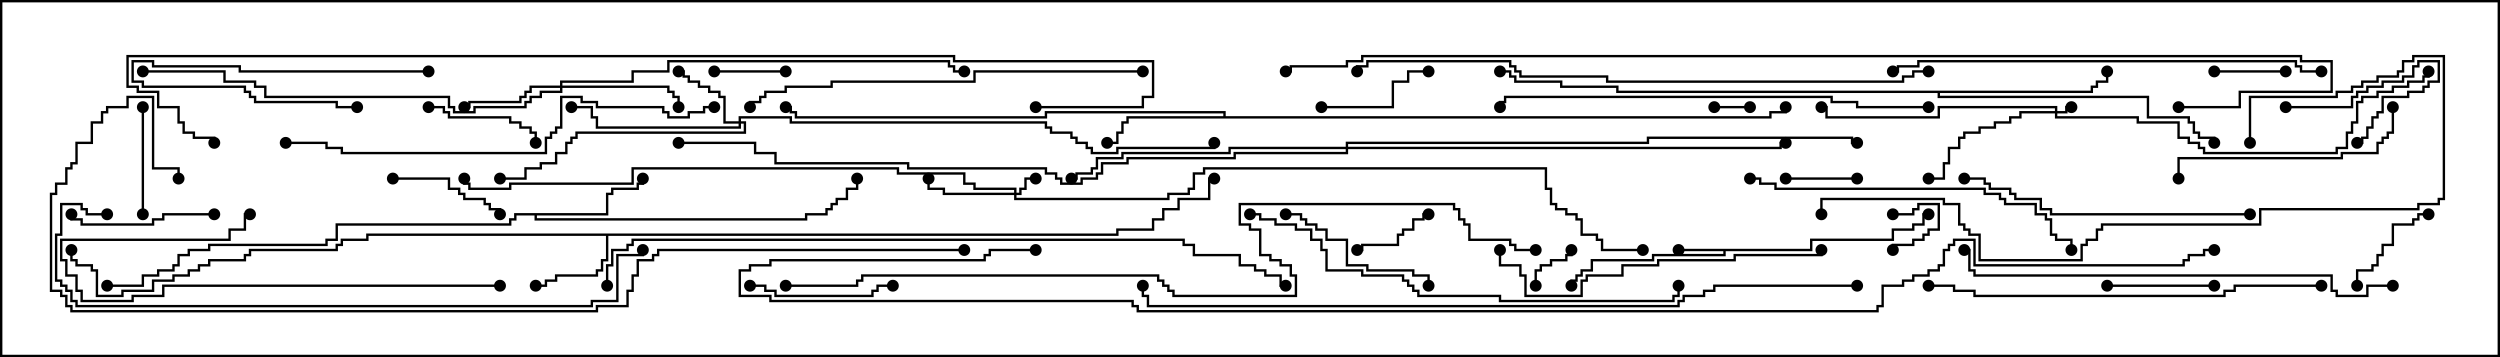 <svg version="1.1" width="105" height="15" xmlns="http://www.w3.org/2000/svg"><path d="M76.021,10.45L76.021,10.021L79.45,10.021L79.45,9.593L80.307,9.593L80.307,9.379L80.736,9.379L80.736,8.95L81,8.95L81,9.05L80.836,9.05L80.836,9.479L80.407,9.479L80.407,9.693L79.55,9.693L79.55,10.121L76.121,10.121L76.121,10.55L72.479,10.55L72.479,10.764L69.479,10.764L69.479,10.979L66.907,10.979L66.907,11.407L66.479,11.407L66.479,11.621L66.264,11.621L66.264,11.836L66.05,11.836L66.05,12L65.95,12L65.95,11.736L66.164,11.736L66.164,11.521L66.379,11.521L66.379,11.307L66.807,11.307L66.807,10.879L69.379,10.879L69.379,10.664L72.379,10.664L72.379,10.55L70.5,10.55L70.5,10.45z" stroke="none"/><path d="M46.879,9.807L46.879,9.593L48.379,9.593L48.379,9.164L48.807,9.164L48.807,8.736L49.45,8.736L49.45,8.307L50.736,8.307L50.736,7.45L51,7.45L51,7.55L50.836,7.55L50.836,8.407L49.55,8.407L49.55,8.836L48.907,8.836L48.907,9.264L48.479,9.264L48.479,9.693L46.979,9.693L46.979,9.907L25.55,9.907L25.55,10.979L25.336,10.979L25.336,11.407L25.121,11.407L25.121,11.621L23.407,11.621L23.407,11.836L22.979,11.836L22.979,12.05L22.5,12.05L22.5,11.95L22.879,11.95L22.879,11.736L23.307,11.736L23.307,11.521L25.021,11.521L25.021,11.307L25.236,11.307L25.236,10.879L25.45,10.879L25.45,9.907L15.479,9.907L15.479,10.121L14.407,10.121L14.407,10.336L14.193,10.336L14.193,10.55L10.55,10.55L10.55,10.764L10.336,10.764L10.336,10.979L8.836,10.979L8.836,11.193L8.407,11.193L8.407,11.407L7.979,11.407L7.979,11.621L7.336,11.621L7.336,11.836L6.479,11.836L6.479,12.264L5.193,12.264L5.193,12.479L4.021,12.479L4.021,11.407L3.807,11.407L3.807,11.193L3.164,11.193L3.164,10.979L2.95,10.979L2.95,10.5L3.05,10.5L3.05,10.879L3.264,10.879L3.264,11.093L3.907,11.093L3.907,11.307L4.121,11.307L4.121,12.379L5.093,12.379L5.093,12.164L6.379,12.164L6.379,11.736L7.236,11.736L7.236,11.521L7.879,11.521L7.879,11.307L8.307,11.307L8.307,11.093L8.736,11.093L8.736,10.879L10.236,10.879L10.236,10.664L10.45,10.664L10.45,10.45L14.093,10.45L14.093,10.236L14.307,10.236L14.307,10.021L15.379,10.021L15.379,9.807z" stroke="none"/><path d="M25.45,8.95L25.45,8.093L25.664,8.093L25.664,7.879L26.736,7.879L26.736,7.664L26.95,7.664L26.95,7.5L27.05,7.5L27.05,7.764L26.836,7.764L26.836,7.979L25.764,7.979L25.764,8.193L25.55,8.193L25.55,9.05L22.55,9.05L22.55,9.164L33.807,9.164L33.807,8.95L34.664,8.95L34.664,8.736L34.879,8.736L34.879,8.521L35.093,8.521L35.093,8.307L35.521,8.307L35.521,7.879L35.95,7.879L35.95,7.5L36.05,7.5L36.05,7.979L35.621,7.979L35.621,8.407L35.193,8.407L35.193,8.621L34.979,8.621L34.979,8.836L34.764,8.836L34.764,9.05L33.907,9.05L33.907,9.264L22.45,9.264L22.45,9.05L21.693,9.05L21.693,9.264L21.479,9.264L21.479,9.479L14.193,9.479L14.193,10.121L13.764,10.121L13.764,10.336L8.836,10.336L8.836,10.55L7.979,10.55L7.979,10.764L7.55,10.764L7.55,11.193L7.336,11.193L7.336,11.407L6.693,11.407L6.693,11.621L6.05,11.621L6.05,12.05L4.5,12.05L4.5,11.95L5.95,11.95L5.95,11.521L6.593,11.521L6.593,11.307L7.236,11.307L7.236,11.093L7.45,11.093L7.45,10.664L7.879,10.664L7.879,10.45L8.736,10.45L8.736,10.236L13.664,10.236L13.664,10.021L14.093,10.021L14.093,9.379L21.379,9.379L21.379,9.164L21.593,9.164L21.593,8.95z" stroke="none"/><path d="M51.379,4.879L51.379,4.764L43.979,4.764L43.979,4.979L33.379,4.979L33.379,4.764L33.164,4.764L33.164,4.55L33,4.55L33,4.45L33.264,4.45L33.264,4.664L33.479,4.664L33.479,4.879L43.879,4.879L43.879,4.664L51.479,4.664L51.479,4.879L74.307,4.879L74.307,4.664L74.95,4.664L74.95,4.5L75.05,4.5L75.05,4.764L74.407,4.764L74.407,4.979L47.407,4.979L47.407,5.193L47.193,5.193L47.193,5.621L46.979,5.621L46.979,6.05L46.5,6.05L46.5,5.95L46.879,5.95L46.879,5.521L47.093,5.521L47.093,5.093L47.307,5.093L47.307,4.879z" stroke="none"/><path d="M87.807,3.807L87.807,3.593L88.021,3.593L88.021,3.379L88.45,3.379L88.45,3L88.55,3L88.55,3.479L88.121,3.479L88.121,3.693L87.907,3.693L87.907,3.907L81.479,3.907L81.479,4.021L90.264,4.021L90.264,4.879L91.979,4.879L91.979,5.093L92.193,5.093L92.193,5.521L92.407,5.521L92.407,5.736L93.05,5.736L93.05,6L92.95,6L92.95,5.836L92.307,5.836L92.307,5.621L92.093,5.621L92.093,5.193L91.879,5.193L91.879,4.979L90.164,4.979L90.164,4.121L81.379,4.121L81.379,3.907L67.879,3.907L67.879,3.693L65.521,3.693L65.521,3.479L63.593,3.479L63.593,3.264L63.379,3.264L63.379,3.05L63,3.05L63,2.95L63.479,2.95L63.479,3.164L63.693,3.164L63.693,3.379L65.621,3.379L65.621,3.593L67.979,3.593L67.979,3.807z" stroke="none"/><path d="M86.307,4.664L86.307,4.55L81.479,4.55L81.479,4.979L76.664,4.979L76.664,4.55L76.5,4.55L76.5,4.45L76.764,4.45L76.764,4.879L81.379,4.879L81.379,4.45L86.407,4.45L86.407,4.664L86.736,4.664L86.736,4.45L87,4.45L87,4.55L86.836,4.55L86.836,4.764L86.407,4.764L86.407,4.879L89.836,4.879L89.836,5.093L91.55,5.093L91.55,5.736L91.979,5.736L91.979,5.95L92.407,5.95L92.407,6.164L92.621,6.164L92.621,6.379L98.093,6.379L98.093,6.164L98.521,6.164L98.521,5.521L98.736,5.521L98.736,5.093L98.95,5.093L98.95,4.236L99.164,4.236L99.164,4.021L99.807,4.021L99.807,3.807L100.45,3.807L100.45,3.593L101.093,3.593L101.093,3.379L101.736,3.379L101.736,3.164L101.95,3.164L101.95,3L102.05,3L102.05,3.264L101.836,3.264L101.836,3.479L101.193,3.479L101.193,3.693L100.55,3.693L100.55,3.907L99.907,3.907L99.907,4.121L99.264,4.121L99.264,4.336L99.05,4.336L99.05,5.193L98.836,5.193L98.836,5.621L98.621,5.621L98.621,6.264L98.193,6.264L98.193,6.479L92.521,6.479L92.521,6.264L92.307,6.264L92.307,6.05L91.879,6.05L91.879,5.836L91.45,5.836L91.45,5.193L89.736,5.193L89.736,4.979L86.307,4.979L86.307,4.764L84.907,4.764L84.907,4.979L84.479,4.979L84.479,5.193L83.836,5.193L83.836,5.407L83.193,5.407L83.193,5.621L82.55,5.621L82.55,5.836L82.336,5.836L82.336,6.264L81.907,6.264L81.907,6.907L81.693,6.907L81.693,7.55L81,7.55L81,7.45L81.593,7.45L81.593,6.807L81.807,6.807L81.807,6.164L82.236,6.164L82.236,5.736L82.45,5.736L82.45,5.521L83.093,5.521L83.093,5.307L83.736,5.307L83.736,5.093L84.379,5.093L84.379,4.879L84.807,4.879L84.807,4.664z" stroke="none"/><path d="M42.593,8.093L42.593,7.979L40.879,7.979L40.879,7.764L40.45,7.764L40.45,7.336L37.664,7.336L37.664,7.121L26.621,7.121L26.621,7.764L21.479,7.764L21.479,7.979L19.664,7.979L19.664,7.764L19.45,7.764L19.45,7.5L19.55,7.5L19.55,7.664L19.764,7.664L19.764,7.879L21.379,7.879L21.379,7.664L26.521,7.664L26.521,7.021L37.764,7.021L37.764,7.236L40.55,7.236L40.55,7.664L40.979,7.664L40.979,7.879L42.693,7.879L42.693,8.093L42.807,8.093L42.807,7.879L43.021,7.879L43.021,7.45L43.5,7.45L43.5,7.55L43.121,7.55L43.121,7.979L42.907,7.979L42.907,8.193L42.693,8.193L42.693,8.307L49.021,8.307L49.021,8.093L49.879,8.093L49.879,7.879L50.093,7.879L50.093,7.236L50.521,7.236L50.521,7.021L64.979,7.021L64.979,7.879L65.193,7.879L65.193,8.521L65.407,8.521L65.407,8.736L65.836,8.736L65.836,8.95L66.264,8.95L66.264,9.164L66.479,9.164L66.479,9.807L67.121,9.807L67.121,10.021L67.336,10.021L67.336,10.45L69,10.45L69,10.55L67.236,10.55L67.236,10.121L67.021,10.121L67.021,9.907L66.379,9.907L66.379,9.264L66.164,9.264L66.164,9.05L65.736,9.05L65.736,8.836L65.307,8.836L65.307,8.621L65.093,8.621L65.093,7.979L64.879,7.979L64.879,7.121L50.621,7.121L50.621,7.336L50.193,7.336L50.193,7.979L49.979,7.979L49.979,8.193L49.121,8.193L49.121,8.407L42.593,8.407L42.593,8.193L39.593,8.193L39.593,7.979L38.95,7.979L38.95,7.5L39.05,7.5L39.05,7.879L39.693,7.879L39.693,8.093z" stroke="none"/><path d="M31.021,5.093L31.021,4.879L33.264,4.879L33.264,5.093L43.979,5.093L43.979,5.307L44.193,5.307L44.193,5.521L45.05,5.521L45.05,5.736L45.264,5.736L45.264,5.95L45.693,5.95L45.693,6.164L45.907,6.164L45.907,6.379L46.879,6.379L46.879,6.164L50.95,6.164L50.95,6L51.05,6L51.05,6.264L46.979,6.264L46.979,6.479L45.807,6.479L45.807,6.264L45.593,6.264L45.593,6.05L45.164,6.05L45.164,5.836L44.95,5.836L44.95,5.621L44.093,5.621L44.093,5.407L43.879,5.407L43.879,5.193L33.164,5.193L33.164,4.979L31.121,4.979L31.121,5.093L31.336,5.093L31.336,5.621L24.264,5.621L24.264,5.836L24.05,5.836L24.05,6.05L23.836,6.05L23.836,6.479L23.407,6.479L23.407,6.907L22.764,6.907L22.764,7.121L22.121,7.121L22.121,7.55L21,7.55L21,7.45L22.021,7.45L22.021,7.021L22.664,7.021L22.664,6.807L23.307,6.807L23.307,6.379L23.736,6.379L23.736,5.95L23.95,5.95L23.95,5.736L24.164,5.736L24.164,5.521L31.236,5.521L31.236,5.193L31.121,5.193L31.121,5.407L25.021,5.407L25.021,4.979L24.807,4.979L24.807,4.55L24,4.55L24,4.45L24.907,4.45L24.907,4.879L25.121,4.879L25.121,5.307L31.021,5.307L31.021,5.193L30.379,5.193L30.379,4.121L30.164,4.121L30.164,3.907L29.736,3.907L29.736,3.693L29.307,3.693L29.307,3.479L28.879,3.479L28.879,3.264L28.664,3.264L28.664,3.05L28.5,3.05L28.5,2.95L28.764,2.95L28.764,3.164L28.979,3.164L28.979,3.379L29.407,3.379L29.407,3.593L29.836,3.593L29.836,3.807L30.264,3.807L30.264,4.021L30.479,4.021L30.479,5.093z" stroke="none"/><path d="M23.521,3.593L23.521,3.379L26.521,3.379L26.521,2.95L28.021,2.95L28.021,2.521L39.907,2.521L39.907,2.736L40.121,2.736L40.121,2.95L40.5,2.95L40.5,3.05L40.021,3.05L40.021,2.836L39.807,2.836L39.807,2.621L28.121,2.621L28.121,3.05L26.621,3.05L26.621,3.479L23.621,3.479L23.621,3.593L28.121,3.593L28.121,3.807L28.336,3.807L28.336,4.021L28.55,4.021L28.55,4.5L28.45,4.5L28.45,4.121L28.236,4.121L28.236,3.907L28.021,3.907L28.021,3.693L23.621,3.693L23.621,3.907L22.764,3.907L22.764,4.121L22.336,4.121L22.336,4.336L22.121,4.336L22.121,4.55L19.979,4.55L19.979,4.764L19.021,4.764L19.021,4.55L18.807,4.55L18.807,4.121L11.093,4.121L11.093,3.693L10.664,3.693L10.664,3.479L9.379,3.479L9.379,3.05L6,3.05L6,2.95L9.479,2.95L9.479,3.379L10.764,3.379L10.764,3.593L11.193,3.593L11.193,4.021L18.907,4.021L18.907,4.45L19.121,4.45L19.121,4.664L19.879,4.664L19.879,4.45L22.021,4.45L22.021,4.236L22.236,4.236L22.236,4.021L22.664,4.021L22.664,3.807L23.521,3.807L23.521,3.693L22.336,3.693L22.336,3.907L22.121,3.907L22.121,4.121L21.907,4.121L21.907,4.336L19.764,4.336L19.764,4.55L19.5,4.55L19.5,4.45L19.664,4.45L19.664,4.236L21.807,4.236L21.807,4.021L22.021,4.021L22.021,3.807L22.236,3.807L22.236,3.593z" stroke="none"/><path d="M56.521,6.164L56.521,5.95L69.164,5.95L69.164,5.736L77.836,5.736L77.836,5.95L78,5.95L78,6.05L77.736,6.05L77.736,5.836L69.264,5.836L69.264,6.05L56.621,6.05L56.621,6.164L74.736,6.164L74.736,5.95L75,5.95L75,6.05L74.836,6.05L74.836,6.264L56.621,6.264L56.621,6.479L51.907,6.479L51.907,6.693L47.407,6.693L47.407,6.907L46.336,6.907L46.336,7.336L46.121,7.336L46.121,7.55L45.479,7.55L45.479,7.764L44.521,7.764L44.521,7.55L44.307,7.55L44.307,7.336L43.879,7.336L43.879,7.121L38.093,7.121L38.093,6.907L32.521,6.907L32.521,6.479L31.664,6.479L31.664,6.05L28.5,6.05L28.5,5.95L31.764,5.95L31.764,6.379L32.621,6.379L32.621,6.807L38.193,6.807L38.193,7.021L43.979,7.021L43.979,7.236L44.407,7.236L44.407,7.45L44.621,7.45L44.621,7.664L45.379,7.664L45.379,7.45L46.021,7.45L46.021,7.236L46.236,7.236L46.236,6.807L47.307,6.807L47.307,6.593L51.807,6.593L51.807,6.379L56.521,6.379L56.521,6.264L51.693,6.264L51.693,6.479L47.193,6.479L47.193,6.693L46.121,6.693L46.121,7.121L45.907,7.121L45.907,7.336L45.264,7.336L45.264,7.55L45,7.55L45,7.45L45.164,7.45L45.164,7.236L45.807,7.236L45.807,7.021L46.021,7.021L46.021,6.593L47.093,6.593L47.093,6.379L51.593,6.379L51.593,6.164z" stroke="none"/><path d="M79.5,9.05L79.5,8.95L80.307,8.95L80.307,8.736L80.521,8.736L80.521,8.521L81.479,8.521L81.479,9.693L81.05,9.693L81.05,9.907L80.836,9.907L80.836,10.121L80.407,10.121L80.407,10.336L79.55,10.336L79.55,10.5L79.45,10.5L79.45,10.236L80.307,10.236L80.307,10.021L80.736,10.021L80.736,9.807L80.95,9.807L80.95,9.593L81.379,9.593L81.379,8.621L80.621,8.621L80.621,8.836L80.407,8.836L80.407,9.05z" stroke="none"/><path d="M72,4.55L72,4.45L73.5,4.45L73.5,4.55z" stroke="none"/><path d="M64.55,12L64.45,12L64.45,11.307L64.664,11.307L64.664,11.093L65.093,11.093L65.093,10.879L65.736,10.879L65.736,10.664L65.95,10.664L65.95,10.5L66.05,10.5L66.05,10.764L65.836,10.764L65.836,10.979L65.193,10.979L65.193,11.193L64.764,11.193L64.764,11.407L64.55,11.407z" stroke="none"/><path d="M33,2.95L33,3.05L30,3.05L30,2.95z" stroke="none"/><path d="M75,7.55L75,7.45L78,7.45L78,7.55z" stroke="none"/><path d="M93,3.05L93,2.95L96,2.95L96,3.05z" stroke="none"/><path d="M96,4.55L96,4.45L98.736,4.45L98.736,4.021L98.95,4.021L98.95,3.807L99.379,3.807L99.379,3.593L100.021,3.593L100.021,3.379L100.879,3.379L100.879,3.164L101.307,3.164L101.307,2.736L101.521,2.736L101.521,2.521L102.479,2.521L102.479,3.479L102.05,3.479L102.05,3.693L101.836,3.693L101.836,3.907L101.193,3.907L101.193,4.121L100.121,4.121L100.121,4.764L99.907,4.764L99.907,4.979L99.693,4.979L99.693,5.407L99.479,5.407L99.479,5.836L99.264,5.836L99.264,6.05L99,6.05L99,5.95L99.164,5.95L99.164,5.736L99.379,5.736L99.379,5.307L99.593,5.307L99.593,4.879L99.807,4.879L99.807,4.664L100.021,4.664L100.021,4.021L101.093,4.021L101.093,3.807L101.736,3.807L101.736,3.593L101.95,3.593L101.95,3.379L102.379,3.379L102.379,2.621L101.621,2.621L101.621,2.836L101.407,2.836L101.407,3.264L100.979,3.264L100.979,3.479L100.121,3.479L100.121,3.693L99.479,3.693L99.479,3.907L99.05,3.907L99.05,4.121L98.836,4.121L98.836,4.55z" stroke="none"/><path d="M18,2.95L18,3.05L10.021,3.05L10.021,2.836L6.379,2.836L6.379,2.621L5.621,2.621L5.621,3.379L6.05,3.379L6.05,3.593L10.336,3.593L10.336,3.807L10.55,3.807L10.55,4.021L10.764,4.021L10.764,4.236L14.193,4.236L14.193,4.45L15,4.45L15,4.55L14.093,4.55L14.093,4.336L10.664,4.336L10.664,4.121L10.45,4.121L10.45,3.907L10.236,3.907L10.236,3.693L5.95,3.693L5.95,3.479L5.521,3.479L5.521,2.521L6.479,2.521L6.479,2.736L10.121,2.736L10.121,2.95z" stroke="none"/><path d="M60,8.95L60,9.05L59.836,9.05L59.836,9.264L59.407,9.264L59.407,9.693L58.979,9.693L58.979,9.907L58.764,9.907L58.764,10.336L57.264,10.336L57.264,10.55L57,10.55L57,10.45L57.164,10.45L57.164,10.236L58.664,10.236L58.664,9.807L58.879,9.807L58.879,9.593L59.307,9.593L59.307,9.164L59.736,9.164L59.736,8.95z" stroke="none"/><path d="M99.05,12L98.95,12L98.95,11.307L99.593,11.307L99.593,11.093L99.807,11.093L99.807,10.664L100.021,10.664L100.021,10.236L100.45,10.236L100.45,9.379L101.307,9.379L101.307,9.164L101.521,9.164L101.521,8.95L102,8.95L102,9.05L101.621,9.05L101.621,9.264L101.407,9.264L101.407,9.479L100.55,9.479L100.55,10.336L100.121,10.336L100.121,10.764L99.907,10.764L99.907,11.193L99.693,11.193L99.693,11.407L99.05,11.407z" stroke="none"/><path d="M5.95,4.5L6.05,4.5L6.05,9L5.95,9z" stroke="none"/><path d="M88.5,12.05L88.5,11.95L93,11.95L93,12.05z" stroke="none"/><path d="M18,4.55L18,4.45L18.693,4.45L18.693,4.664L18.907,4.664L18.907,4.879L21.479,4.879L21.479,5.093L21.907,5.093L21.907,5.307L22.336,5.307L22.336,5.521L22.55,5.521L22.55,6L22.45,6L22.45,5.621L22.236,5.621L22.236,5.407L21.807,5.407L21.807,5.193L21.379,5.193L21.379,4.979L18.807,4.979L18.807,4.764L18.593,4.764L18.593,4.55z" stroke="none"/><path d="M55.5,4.55L55.5,4.45L58.45,4.45L58.45,3.379L59.093,3.379L59.093,2.95L60,2.95L60,3.05L59.193,3.05L59.193,3.479L58.55,3.479L58.55,4.55z" stroke="none"/><path d="M16.5,7.55L16.5,7.45L18.907,7.45L18.907,7.879L19.336,7.879L19.336,8.093L19.55,8.093L19.55,8.307L20.407,8.307L20.407,8.521L20.621,8.521L20.621,8.736L21.05,8.736L21.05,9L20.95,9L20.95,8.836L20.521,8.836L20.521,8.621L20.307,8.621L20.307,8.407L19.45,8.407L19.45,8.193L19.236,8.193L19.236,7.979L18.807,7.979L18.807,7.55z" stroke="none"/><path d="M31.5,12.05L31.5,11.95L32.193,11.95L32.193,12.164L32.621,12.164L32.621,12.379L36.593,12.379L36.593,12.164L36.807,12.164L36.807,11.95L37.5,11.95L37.5,12.05L36.907,12.05L36.907,12.264L36.693,12.264L36.693,12.479L32.521,12.479L32.521,12.264L32.093,12.264L32.093,12.05z" stroke="none"/><path d="M9,8.95L9,9.05L6.907,9.05L6.907,9.264L6.479,9.264L6.479,9.479L3.379,9.479L3.379,9.264L2.95,9.264L2.95,9L3.05,9L3.05,9.164L3.479,9.164L3.479,9.379L6.379,9.379L6.379,9.164L6.807,9.164L6.807,8.95z" stroke="none"/><path d="M60.05,12L59.95,12L59.95,11.621L59.307,11.621L59.307,11.407L57.379,11.407L57.379,11.193L56.521,11.193L56.521,10.121L55.664,10.121L55.664,9.693L55.236,9.693L55.236,9.479L54.807,9.479L54.807,9.264L54.593,9.264L54.593,9.05L54,9.05L54,8.95L54.693,8.95L54.693,9.164L54.907,9.164L54.907,9.379L55.336,9.379L55.336,9.593L55.764,9.593L55.764,10.021L56.621,10.021L56.621,11.093L57.479,11.093L57.479,11.307L59.407,11.307L59.407,11.521L60.05,11.521z" stroke="none"/><path d="M100.45,4.5L100.55,4.5L100.55,5.621L100.336,5.621L100.336,5.836L100.121,5.836L100.121,6.05L99.907,6.05L99.907,6.479L98.407,6.479L98.407,6.693L91.55,6.693L91.55,7.5L91.45,7.5L91.45,6.593L98.307,6.593L98.307,6.379L99.807,6.379L99.807,5.95L100.021,5.95L100.021,5.736L100.236,5.736L100.236,5.521L100.45,5.521z" stroke="none"/><path d="M21,11.95L21,12.05L6.907,12.05L6.907,12.479L5.621,12.479L5.621,12.693L3.379,12.693L3.379,12.264L3.164,12.264L3.164,11.621L2.736,11.621L2.736,10.979L2.521,10.979L2.521,10.021L9.593,10.021L9.593,9.593L10.236,9.593L10.236,8.95L10.5,8.95L10.5,9.05L10.336,9.05L10.336,9.693L9.693,9.693L9.693,10.121L2.621,10.121L2.621,10.879L2.836,10.879L2.836,11.521L3.264,11.521L3.264,12.164L3.479,12.164L3.479,12.593L5.521,12.593L5.521,12.379L6.807,12.379L6.807,11.95z" stroke="none"/><path d="M94.5,8.95L94.5,9.05L86.093,9.05L86.093,8.836L85.664,8.836L85.664,8.407L84.593,8.407L84.593,8.193L84.379,8.193L84.379,7.979L83.521,7.979L83.521,7.764L83.307,7.764L83.307,7.55L82.5,7.55L82.5,7.45L83.407,7.45L83.407,7.664L83.621,7.664L83.621,7.879L84.479,7.879L84.479,8.093L84.693,8.093L84.693,8.307L85.764,8.307L85.764,8.736L86.193,8.736L86.193,8.95z" stroke="none"/><path d="M76.45,10.5L76.55,10.5L76.55,10.764L72.907,10.764L72.907,10.979L69.693,10.979L69.693,11.193L68.193,11.193L68.193,11.621L66.693,11.621L66.693,11.836L66.479,11.836L66.479,12.479L64.021,12.479L64.021,11.621L63.807,11.621L63.807,11.193L62.95,11.193L62.95,10.5L63.05,10.5L63.05,11.093L63.907,11.093L63.907,11.521L64.121,11.521L64.121,12.379L66.379,12.379L66.379,11.736L66.593,11.736L66.593,11.521L68.093,11.521L68.093,11.093L69.593,11.093L69.593,10.879L72.807,10.879L72.807,10.664L76.45,10.664z" stroke="none"/><path d="M73.5,7.55L73.5,7.45L73.979,7.45L73.979,7.664L74.621,7.664L74.621,7.879L83.407,7.879L83.407,8.093L84.05,8.093L84.05,8.307L84.264,8.307L84.264,8.521L85.55,8.521L85.55,8.95L85.979,8.95L85.979,9.164L86.193,9.164L86.193,9.807L86.407,9.807L86.407,10.021L87.05,10.021L87.05,10.5L86.95,10.5L86.95,10.121L86.307,10.121L86.307,9.907L86.093,9.907L86.093,9.264L85.879,9.264L85.879,9.05L85.45,9.05L85.45,8.621L84.164,8.621L84.164,8.407L83.95,8.407L83.95,8.193L83.307,8.193L83.307,7.979L74.521,7.979L74.521,7.764L73.879,7.764L73.879,7.55z" stroke="none"/><path d="M97.5,11.95L97.5,12.05L93.907,12.05L93.907,12.264L93.479,12.264L93.479,12.479L82.879,12.479L82.879,12.264L82.021,12.264L82.021,12.05L81,12.05L81,11.95L82.121,11.95L82.121,12.164L82.979,12.164L82.979,12.379L93.379,12.379L93.379,12.164L93.807,12.164L93.807,11.95z" stroke="none"/><path d="M48,2.95L48,3.05L40.979,3.05L40.979,3.479L34.979,3.479L34.979,3.693L33.05,3.693L33.05,3.907L32.193,3.907L32.193,4.121L31.979,4.121L31.979,4.336L31.55,4.336L31.55,4.5L31.45,4.5L31.45,4.236L31.879,4.236L31.879,4.021L32.093,4.021L32.093,3.807L32.95,3.807L32.95,3.593L34.879,3.593L34.879,3.379L40.879,3.379L40.879,2.95z" stroke="none"/><path d="M97.5,2.95L97.5,3.05L96.593,3.05L96.593,2.836L96.379,2.836L96.379,2.621L80.621,2.621L80.621,2.836L79.764,2.836L79.764,3.05L79.5,3.05L79.5,2.95L79.664,2.95L79.664,2.736L80.521,2.736L80.521,2.521L96.479,2.521L96.479,2.736L96.693,2.736L96.693,2.95z" stroke="none"/><path d="M81,4.45L81,4.55L77.95,4.55L77.95,4.336L76.879,4.336L76.879,4.121L63.264,4.121L63.264,4.336L63.05,4.336L63.05,4.5L62.95,4.5L62.95,4.236L63.164,4.236L63.164,4.021L76.979,4.021L76.979,4.236L78.05,4.236L78.05,4.45z" stroke="none"/><path d="M100.5,11.95L100.5,12.05L99.479,12.05L99.479,12.479L98.093,12.479L98.093,12.264L97.879,12.264L97.879,11.621L82.879,11.621L82.879,11.407L82.664,11.407L82.664,10.55L82.5,10.55L82.5,10.45L82.764,10.45L82.764,11.307L82.979,11.307L82.979,11.521L97.979,11.521L97.979,12.164L98.193,12.164L98.193,12.379L99.379,12.379L99.379,11.95z" stroke="none"/><path d="M30,4.45L30,4.55L29.621,4.55L29.621,4.764L28.979,4.764L28.979,4.979L28.021,4.979L28.021,4.764L27.807,4.764L27.807,4.55L25.021,4.55L25.021,4.336L24.379,4.336L24.379,4.121L23.621,4.121L23.621,5.407L23.407,5.407L23.407,5.621L23.193,5.621L23.193,5.836L22.979,5.836L22.979,6.479L14.307,6.479L14.307,6.264L13.664,6.264L13.664,6.05L12,6.05L12,5.95L13.764,5.95L13.764,6.164L14.407,6.164L14.407,6.379L22.879,6.379L22.879,5.736L23.093,5.736L23.093,5.521L23.307,5.521L23.307,5.307L23.521,5.307L23.521,4.021L24.479,4.021L24.479,4.236L25.121,4.236L25.121,4.45L27.907,4.45L27.907,4.664L28.121,4.664L28.121,4.879L28.879,4.879L28.879,4.664L29.521,4.664L29.521,4.45z" stroke="none"/><path d="M52.5,9.05L52.5,8.95L52.979,8.95L52.979,9.164L53.621,9.164L53.621,9.379L54.479,9.379L54.479,9.593L55.121,9.593L55.121,10.021L55.55,10.021L55.55,10.45L55.764,10.45L55.764,11.307L57.264,11.307L57.264,11.521L58.979,11.521L58.979,11.736L59.193,11.736L59.193,11.95L59.407,11.95L59.407,12.164L59.621,12.164L59.621,12.379L63.05,12.379L63.05,12.593L70.236,12.593L70.236,12.379L70.45,12.379L70.45,12L70.55,12L70.55,12.479L70.336,12.479L70.336,12.693L62.95,12.693L62.95,12.479L59.521,12.479L59.521,12.264L59.307,12.264L59.307,12.05L59.093,12.05L59.093,11.836L58.879,11.836L58.879,11.621L57.164,11.621L57.164,11.407L55.664,11.407L55.664,10.55L55.45,10.55L55.45,10.121L55.021,10.121L55.021,9.693L54.379,9.693L54.379,9.479L53.521,9.479L53.521,9.264L52.879,9.264L52.879,9.05z" stroke="none"/><path d="M94.55,6L94.45,6L94.45,4.021L98.093,4.021L98.093,3.807L98.736,3.807L98.736,3.593L99.164,3.593L99.164,3.379L99.807,3.379L99.807,3.164L100.664,3.164L100.664,2.95L100.879,2.95L100.879,2.521L101.307,2.521L101.307,2.307L102.693,2.307L102.693,8.407L102.479,8.407L102.479,8.621L101.621,8.621L101.621,8.836L94.979,8.836L94.979,9.479L88.336,9.479L88.336,9.693L88.121,9.693L88.121,10.121L87.693,10.121L87.693,10.336L87.479,10.336L87.479,10.979L83.093,10.979L83.093,9.907L82.664,9.907L82.664,9.693L82.45,9.693L82.45,9.479L82.236,9.479L82.236,8.621L81.593,8.621L81.593,8.407L76.55,8.407L76.55,9L76.45,9L76.45,8.307L81.693,8.307L81.693,8.521L82.336,8.521L82.336,9.379L82.55,9.379L82.55,9.593L82.764,9.593L82.764,9.807L83.193,9.807L83.193,10.879L87.379,10.879L87.379,10.236L87.593,10.236L87.593,10.021L88.021,10.021L88.021,9.593L88.236,9.593L88.236,9.379L94.879,9.379L94.879,8.736L101.521,8.736L101.521,8.521L102.379,8.521L102.379,8.307L102.593,8.307L102.593,2.407L101.407,2.407L101.407,2.621L100.979,2.621L100.979,3.05L100.764,3.05L100.764,3.264L99.907,3.264L99.907,3.479L99.264,3.479L99.264,3.693L98.836,3.693L98.836,3.907L98.193,3.907L98.193,4.121L94.55,4.121z" stroke="none"/><path d="M4.5,8.95L4.5,9.05L3.593,9.05L3.593,8.836L3.379,8.836L3.379,8.621L2.621,8.621L2.621,9.907L2.407,9.907L2.407,11.736L2.621,11.736L2.621,11.95L2.836,11.95L2.836,12.164L3.05,12.164L3.05,12.593L3.264,12.593L3.264,12.807L24.807,12.807L24.807,12.593L25.879,12.593L25.879,10.664L26.95,10.664L26.95,10.5L27.05,10.5L27.05,10.764L25.979,10.764L25.979,12.693L24.907,12.693L24.907,12.907L3.164,12.907L3.164,12.693L2.95,12.693L2.95,12.264L2.736,12.264L2.736,12.05L2.521,12.05L2.521,11.836L2.307,11.836L2.307,9.807L2.521,9.807L2.521,8.521L3.479,8.521L3.479,8.736L3.693,8.736L3.693,8.95z" stroke="none"/><path d="M81,2.95L81,3.05L80.407,3.05L80.407,3.264L79.979,3.264L79.979,3.479L67.45,3.479L67.45,3.264L63.807,3.264L63.807,3.05L63.593,3.05L63.593,2.836L63.379,2.836L63.379,2.621L57.479,2.621L57.479,2.836L57.05,2.836L57.05,3L56.95,3L56.95,2.736L57.379,2.736L57.379,2.521L63.479,2.521L63.479,2.736L63.693,2.736L63.693,2.95L63.907,2.95L63.907,3.164L67.55,3.164L67.55,3.379L79.879,3.379L79.879,3.164L80.307,3.164L80.307,2.95z" stroke="none"/><path d="M25.55,12L25.45,12L25.45,11.093L25.664,11.093L25.664,10.45L26.307,10.45L26.307,10.236L26.521,10.236L26.521,10.021L49.764,10.021L49.764,10.236L50.193,10.236L50.193,10.664L52.121,10.664L52.121,11.093L52.764,11.093L52.764,11.307L53.193,11.307L53.193,11.521L53.836,11.521L53.836,11.95L54,11.95L54,12.05L53.736,12.05L53.736,11.621L53.093,11.621L53.093,11.407L52.664,11.407L52.664,11.193L52.021,11.193L52.021,10.764L50.093,10.764L50.093,10.336L49.664,10.336L49.664,10.121L26.621,10.121L26.621,10.336L26.407,10.336L26.407,10.55L25.764,10.55L25.764,11.193L25.55,11.193z" stroke="none"/><path d="M78,11.95L78,12.05L72.05,12.05L72.05,12.264L71.621,12.264L71.621,12.479L70.764,12.479L70.764,12.693L70.55,12.693L70.55,12.907L48.164,12.907L48.164,12.479L47.95,12.479L47.95,12L48.05,12L48.05,12.379L48.264,12.379L48.264,12.807L70.45,12.807L70.45,12.593L70.664,12.593L70.664,12.379L71.521,12.379L71.521,12.164L71.95,12.164L71.95,11.95z" stroke="none"/><path d="M64.5,10.45L64.5,10.55L63.593,10.55L63.593,10.336L63.379,10.336L63.379,10.121L61.664,10.121L61.664,9.479L61.45,9.479L61.45,9.264L61.236,9.264L61.236,8.836L61.021,8.836L61.021,8.621L52.121,8.621L52.121,9.379L52.55,9.379L52.55,9.593L52.979,9.593L52.979,10.664L53.407,10.664L53.407,10.879L53.836,10.879L53.836,11.093L54.264,11.093L54.264,11.521L54.479,11.521L54.479,12.479L49.236,12.479L49.236,12.264L49.021,12.264L49.021,12.05L48.807,12.05L48.807,11.836L48.593,11.836L48.593,11.621L36.264,11.621L36.264,11.836L36.05,11.836L36.05,12.05L33,12.05L33,11.95L35.95,11.95L35.95,11.736L36.164,11.736L36.164,11.521L48.693,11.521L48.693,11.736L48.907,11.736L48.907,11.95L49.121,11.95L49.121,12.164L49.336,12.164L49.336,12.379L54.379,12.379L54.379,11.621L54.164,11.621L54.164,11.193L53.736,11.193L53.736,10.979L53.307,10.979L53.307,10.764L52.879,10.764L52.879,9.693L52.45,9.693L52.45,9.479L52.021,9.479L52.021,8.521L61.121,8.521L61.121,8.736L61.336,8.736L61.336,9.164L61.55,9.164L61.55,9.379L61.764,9.379L61.764,10.021L63.479,10.021L63.479,10.236L63.693,10.236L63.693,10.45z" stroke="none"/><path d="M40.5,10.45L40.5,10.55L27.693,10.55L27.693,10.764L27.479,10.764L27.479,10.979L26.836,10.979L26.836,11.621L26.621,11.621L26.621,12.264L26.407,12.264L26.407,12.907L25.121,12.907L25.121,13.121L2.95,13.121L2.95,12.907L2.736,12.907L2.736,12.479L2.521,12.479L2.521,12.264L2.093,12.264L2.093,8.093L2.307,8.093L2.307,7.664L2.736,7.664L2.736,7.021L2.95,7.021L2.95,6.807L3.164,6.807L3.164,5.95L3.807,5.95L3.807,5.093L4.236,5.093L4.236,4.664L4.45,4.664L4.45,4.45L5.307,4.45L5.307,4.021L6.479,4.021L6.479,7.021L7.55,7.021L7.55,7.5L7.45,7.5L7.45,7.121L6.379,7.121L6.379,4.121L5.407,4.121L5.407,4.55L4.55,4.55L4.55,4.764L4.336,4.764L4.336,5.193L3.907,5.193L3.907,6.05L3.264,6.05L3.264,6.907L3.05,6.907L3.05,7.121L2.836,7.121L2.836,7.764L2.407,7.764L2.407,8.193L2.193,8.193L2.193,12.164L2.621,12.164L2.621,12.379L2.836,12.379L2.836,12.807L3.05,12.807L3.05,13.021L25.021,13.021L25.021,12.807L26.307,12.807L26.307,12.164L26.521,12.164L26.521,11.521L26.736,11.521L26.736,10.879L27.379,10.879L27.379,10.664L27.593,10.664L27.593,10.45z" stroke="none"/><path d="M43.5,4.55L43.5,4.45L47.95,4.45L47.95,4.021L48.379,4.021L48.379,2.621L40.021,2.621L40.021,2.407L5.407,2.407L5.407,3.593L5.836,3.593L5.836,3.807L6.693,3.807L6.693,4.45L7.55,4.45L7.55,5.093L7.764,5.093L7.764,5.521L8.193,5.521L8.193,5.736L9.05,5.736L9.05,6L8.95,6L8.95,5.836L8.093,5.836L8.093,5.621L7.664,5.621L7.664,5.193L7.45,5.193L7.45,4.55L6.593,4.55L6.593,3.907L5.736,3.907L5.736,3.693L5.307,3.693L5.307,2.307L40.121,2.307L40.121,2.521L48.479,2.521L48.479,4.121L48.05,4.121L48.05,4.55z" stroke="none"/><path d="M91.5,4.55L91.5,4.45L94.021,4.45L94.021,3.807L97.879,3.807L97.879,2.621L96.593,2.621L96.593,2.407L57.264,2.407L57.264,2.621L56.621,2.621L56.621,2.836L54.264,2.836L54.264,3.05L54,3.05L54,2.95L54.164,2.95L54.164,2.736L56.521,2.736L56.521,2.521L57.164,2.521L57.164,2.307L96.693,2.307L96.693,2.521L97.979,2.521L97.979,3.907L94.121,3.907L94.121,4.55z" stroke="none"/><path d="M43.5,10.45L43.5,10.55L41.621,10.55L41.621,10.764L41.407,10.764L41.407,10.979L32.407,10.979L32.407,11.193L31.55,11.193L31.55,11.407L31.121,11.407L31.121,12.379L32.407,12.379L32.407,12.593L47.621,12.593L47.621,12.807L47.836,12.807L47.836,13.021L78.807,13.021L78.807,12.807L79.021,12.807L79.021,11.95L79.879,11.95L79.879,11.736L80.307,11.736L80.307,11.521L80.95,11.521L80.95,11.307L81.379,11.307L81.379,11.093L81.593,11.093L81.593,10.45L81.807,10.45L81.807,10.236L82.021,10.236L82.021,10.021L82.979,10.021L82.979,11.093L91.664,11.093L91.664,10.879L91.879,10.879L91.879,10.664L92.521,10.664L92.521,10.45L93,10.45L93,10.55L92.621,10.55L92.621,10.764L91.979,10.764L91.979,10.979L91.764,10.979L91.764,11.193L82.879,11.193L82.879,10.121L82.121,10.121L82.121,10.336L81.907,10.336L81.907,10.55L81.693,10.55L81.693,11.193L81.479,11.193L81.479,11.407L81.05,11.407L81.05,11.621L80.407,11.621L80.407,11.836L79.979,11.836L79.979,12.05L79.121,12.05L79.121,12.907L78.907,12.907L78.907,13.121L47.736,13.121L47.736,12.907L47.521,12.907L47.521,12.693L32.307,12.693L32.307,12.479L31.021,12.479L31.021,11.307L31.45,11.307L31.45,11.093L32.307,11.093L32.307,10.879L41.307,10.879L41.307,10.664L41.521,10.664L41.521,10.45z" stroke="none"/><circle cx="70.5" cy="10.5" r="0.25" stroke-width="0" fill="#000" /><circle cx="66" cy="12" r="0.25" stroke-width="0" fill="#000" /><circle cx="81" cy="9" r="0.25" stroke-width="0" fill="#000" /><circle cx="22.5" cy="12" r="0.25" stroke-width="0" fill="#000" /><circle cx="3" cy="10.5" r="0.25" stroke-width="0" fill="#000" /><circle cx="51" cy="7.5" r="0.25" stroke-width="0" fill="#000" /><circle cx="27" cy="7.5" r="0.25" stroke-width="0" fill="#000" /><circle cx="36" cy="7.5" r="0.25" stroke-width="0" fill="#000" /><circle cx="4.5" cy="12" r="0.25" stroke-width="0" fill="#000" /><circle cx="46.5" cy="6" r="0.25" stroke-width="0" fill="#000" /><circle cx="33" cy="4.5" r="0.25" stroke-width="0" fill="#000" /><circle cx="75" cy="4.5" r="0.25" stroke-width="0" fill="#000" /><circle cx="88.5" cy="3" r="0.25" stroke-width="0" fill="#000" /><circle cx="93" cy="6" r="0.25" stroke-width="0" fill="#000" /><circle cx="63" cy="3" r="0.25" stroke-width="0" fill="#000" /><circle cx="87" cy="4.5" r="0.25" stroke-width="0" fill="#000" /><circle cx="81" cy="7.5" r="0.25" stroke-width="0" fill="#000" /><circle cx="76.5" cy="4.5" r="0.25" stroke-width="0" fill="#000" /><circle cx="102" cy="3" r="0.25" stroke-width="0" fill="#000" /><circle cx="43.5" cy="7.5" r="0.25" stroke-width="0" fill="#000" /><circle cx="39" cy="7.5" r="0.25" stroke-width="0" fill="#000" /><circle cx="19.5" cy="7.5" r="0.25" stroke-width="0" fill="#000" /><circle cx="69" cy="10.5" r="0.25" stroke-width="0" fill="#000" /><circle cx="28.5" cy="3" r="0.25" stroke-width="0" fill="#000" /><circle cx="24" cy="4.5" r="0.25" stroke-width="0" fill="#000" /><circle cx="21" cy="7.5" r="0.25" stroke-width="0" fill="#000" /><circle cx="51" cy="6" r="0.25" stroke-width="0" fill="#000" /><circle cx="19.5" cy="4.5" r="0.25" stroke-width="0" fill="#000" /><circle cx="28.5" cy="4.5" r="0.25" stroke-width="0" fill="#000" /><circle cx="40.5" cy="3" r="0.25" stroke-width="0" fill="#000" /><circle cx="6" cy="3" r="0.25" stroke-width="0" fill="#000" /><circle cx="45" cy="7.5" r="0.25" stroke-width="0" fill="#000" /><circle cx="75" cy="6" r="0.25" stroke-width="0" fill="#000" /><circle cx="78" cy="6" r="0.25" stroke-width="0" fill="#000" /><circle cx="28.5" cy="6" r="0.25" stroke-width="0" fill="#000" /><circle cx="79.5" cy="9" r="0.25" stroke-width="0" fill="#000" /><circle cx="79.5" cy="10.5" r="0.25" stroke-width="0" fill="#000" /><circle cx="72" cy="4.5" r="0.25" stroke-width="0" fill="#000" /><circle cx="73.5" cy="4.5" r="0.25" stroke-width="0" fill="#000" /><circle cx="64.5" cy="12" r="0.25" stroke-width="0" fill="#000" /><circle cx="66" cy="10.5" r="0.25" stroke-width="0" fill="#000" /><circle cx="33" cy="3" r="0.25" stroke-width="0" fill="#000" /><circle cx="30" cy="3" r="0.25" stroke-width="0" fill="#000" /><circle cx="75" cy="7.5" r="0.25" stroke-width="0" fill="#000" /><circle cx="78" cy="7.5" r="0.25" stroke-width="0" fill="#000" /><circle cx="93" cy="3" r="0.25" stroke-width="0" fill="#000" /><circle cx="96" cy="3" r="0.25" stroke-width="0" fill="#000" /><circle cx="96" cy="4.5" r="0.25" stroke-width="0" fill="#000" /><circle cx="99" cy="6" r="0.25" stroke-width="0" fill="#000" /><circle cx="18" cy="3" r="0.25" stroke-width="0" fill="#000" /><circle cx="15" cy="4.5" r="0.25" stroke-width="0" fill="#000" /><circle cx="60" cy="9" r="0.25" stroke-width="0" fill="#000" /><circle cx="57" cy="10.5" r="0.25" stroke-width="0" fill="#000" /><circle cx="99" cy="12" r="0.25" stroke-width="0" fill="#000" /><circle cx="102" cy="9" r="0.25" stroke-width="0" fill="#000" /><circle cx="6" cy="4.5" r="0.25" stroke-width="0" fill="#000" /><circle cx="6" cy="9" r="0.25" stroke-width="0" fill="#000" /><circle cx="88.5" cy="12" r="0.25" stroke-width="0" fill="#000" /><circle cx="93" cy="12" r="0.25" stroke-width="0" fill="#000" /><circle cx="18" cy="4.5" r="0.25" stroke-width="0" fill="#000" /><circle cx="22.5" cy="6" r="0.25" stroke-width="0" fill="#000" /><circle cx="55.5" cy="4.5" r="0.25" stroke-width="0" fill="#000" /><circle cx="60" cy="3" r="0.25" stroke-width="0" fill="#000" /><circle cx="16.5" cy="7.5" r="0.25" stroke-width="0" fill="#000" /><circle cx="21" cy="9" r="0.25" stroke-width="0" fill="#000" /><circle cx="31.5" cy="12" r="0.25" stroke-width="0" fill="#000" /><circle cx="37.5" cy="12" r="0.25" stroke-width="0" fill="#000" /><circle cx="9" cy="9" r="0.25" stroke-width="0" fill="#000" /><circle cx="3" cy="9" r="0.25" stroke-width="0" fill="#000" /><circle cx="60" cy="12" r="0.25" stroke-width="0" fill="#000" /><circle cx="54" cy="9" r="0.25" stroke-width="0" fill="#000" /><circle cx="100.5" cy="4.5" r="0.25" stroke-width="0" fill="#000" /><circle cx="91.5" cy="7.5" r="0.25" stroke-width="0" fill="#000" /><circle cx="21" cy="12" r="0.25" stroke-width="0" fill="#000" /><circle cx="10.5" cy="9" r="0.25" stroke-width="0" fill="#000" /><circle cx="94.5" cy="9" r="0.25" stroke-width="0" fill="#000" /><circle cx="82.5" cy="7.5" r="0.25" stroke-width="0" fill="#000" /><circle cx="76.5" cy="10.5" r="0.25" stroke-width="0" fill="#000" /><circle cx="63" cy="10.5" r="0.25" stroke-width="0" fill="#000" /><circle cx="73.5" cy="7.5" r="0.25" stroke-width="0" fill="#000" /><circle cx="87" cy="10.5" r="0.25" stroke-width="0" fill="#000" /><circle cx="97.5" cy="12" r="0.25" stroke-width="0" fill="#000" /><circle cx="81" cy="12" r="0.25" stroke-width="0" fill="#000" /><circle cx="48" cy="3" r="0.25" stroke-width="0" fill="#000" /><circle cx="31.5" cy="4.5" r="0.25" stroke-width="0" fill="#000" /><circle cx="97.5" cy="3" r="0.25" stroke-width="0" fill="#000" /><circle cx="79.5" cy="3" r="0.25" stroke-width="0" fill="#000" /><circle cx="81" cy="4.5" r="0.25" stroke-width="0" fill="#000" /><circle cx="63" cy="4.5" r="0.25" stroke-width="0" fill="#000" /><circle cx="100.5" cy="12" r="0.25" stroke-width="0" fill="#000" /><circle cx="82.5" cy="10.5" r="0.25" stroke-width="0" fill="#000" /><circle cx="30" cy="4.5" r="0.25" stroke-width="0" fill="#000" /><circle cx="12" cy="6" r="0.25" stroke-width="0" fill="#000" /><circle cx="52.5" cy="9" r="0.25" stroke-width="0" fill="#000" /><circle cx="70.5" cy="12" r="0.25" stroke-width="0" fill="#000" /><circle cx="94.5" cy="6" r="0.25" stroke-width="0" fill="#000" /><circle cx="76.5" cy="9" r="0.25" stroke-width="0" fill="#000" /><circle cx="4.5" cy="9" r="0.25" stroke-width="0" fill="#000" /><circle cx="27" cy="10.5" r="0.25" stroke-width="0" fill="#000" /><circle cx="81" cy="3" r="0.25" stroke-width="0" fill="#000" /><circle cx="57" cy="3" r="0.25" stroke-width="0" fill="#000" /><circle cx="25.5" cy="12" r="0.25" stroke-width="0" fill="#000" /><circle cx="54" cy="12" r="0.25" stroke-width="0" fill="#000" /><circle cx="78" cy="12" r="0.25" stroke-width="0" fill="#000" /><circle cx="48" cy="12" r="0.25" stroke-width="0" fill="#000" /><circle cx="64.5" cy="10.5" r="0.25" stroke-width="0" fill="#000" /><circle cx="33" cy="12" r="0.25" stroke-width="0" fill="#000" /><circle cx="40.5" cy="10.5" r="0.25" stroke-width="0" fill="#000" /><circle cx="7.5" cy="7.5" r="0.25" stroke-width="0" fill="#000" /><circle cx="43.5" cy="4.5" r="0.25" stroke-width="0" fill="#000" /><circle cx="9" cy="6" r="0.25" stroke-width="0" fill="#000" /><circle cx="91.5" cy="4.5" r="0.25" stroke-width="0" fill="#000" /><circle cx="54" cy="3" r="0.25" stroke-width="0" fill="#000" /><circle cx="43.5" cy="10.5" r="0.25" stroke-width="0" fill="#000" /><circle cx="93" cy="10.5" r="0.25" stroke-width="0" fill="#000" /><rect x="0" y="0" width="105" height="15" stroke-width="0.2" stroke="#000" fill="none" /></svg>